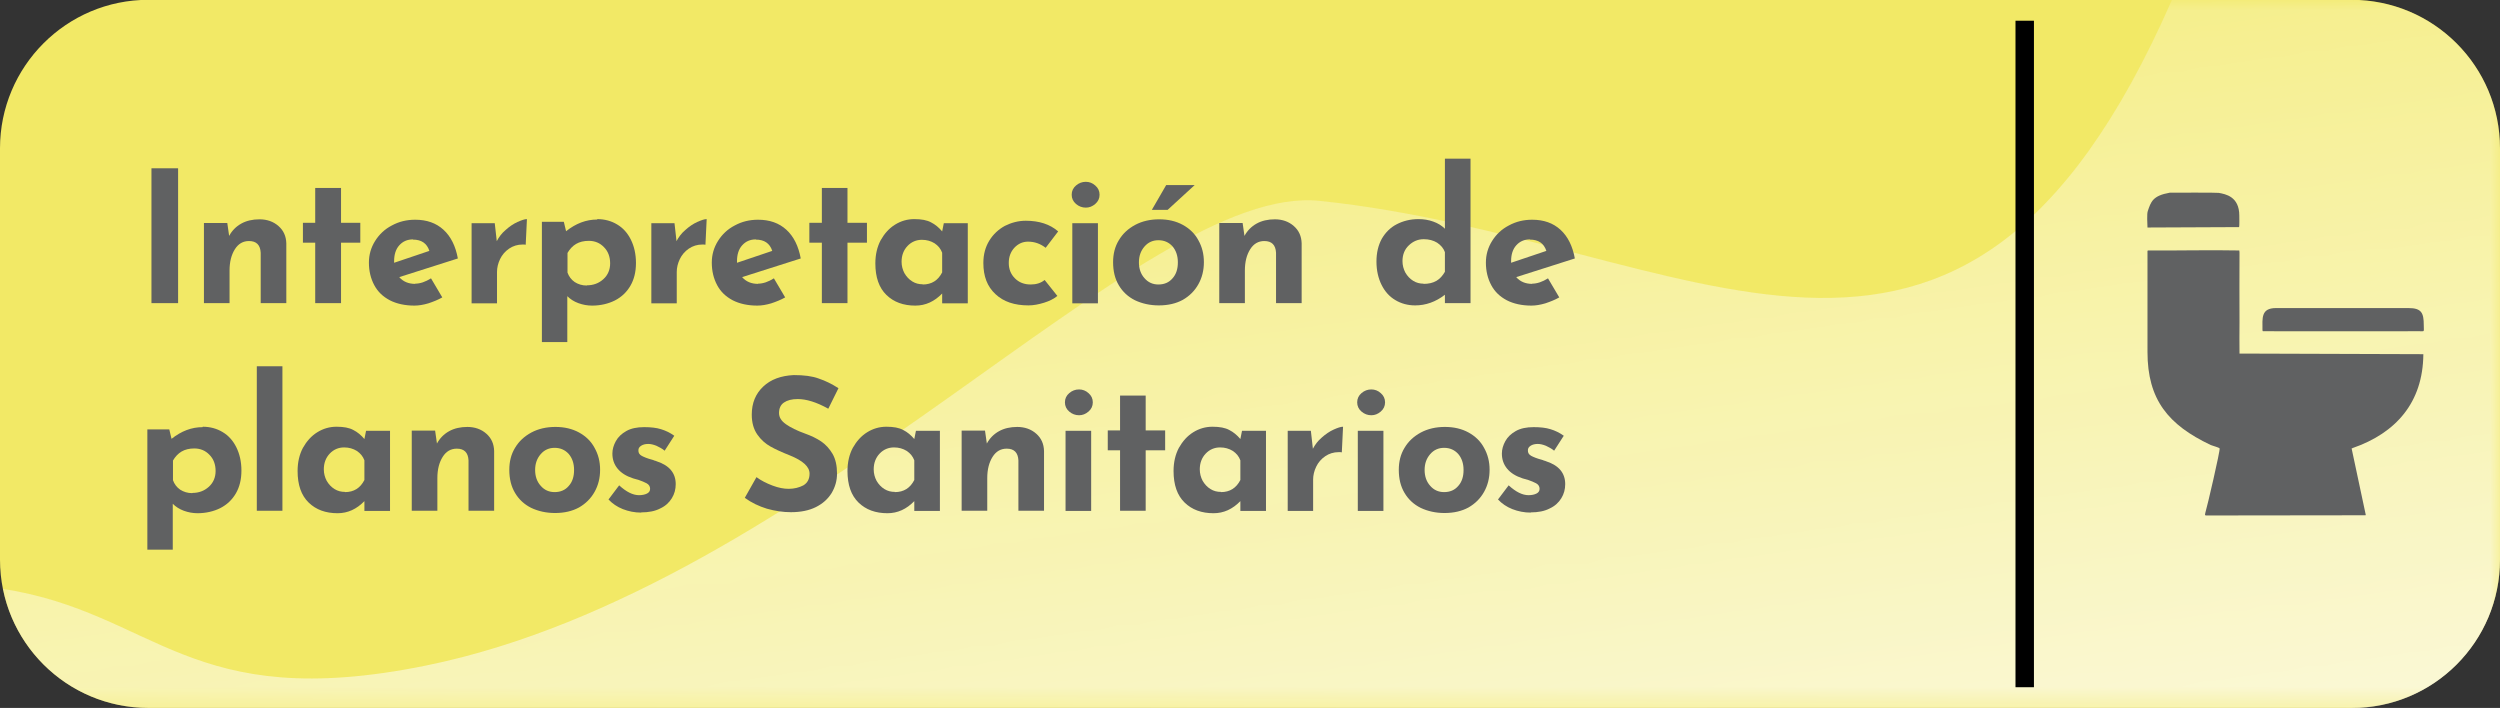 <?xml version="1.0" encoding="UTF-8"?>
<!DOCTYPE svg PUBLIC "-//W3C//DTD SVG 1.1//EN" "http://www.w3.org/Graphics/SVG/1.1/DTD/svg11.dtd">
<!-- Creator: CorelDRAW 2021 (64-Bit) -->
<svg xmlns="http://www.w3.org/2000/svg" xml:space="preserve" width="29.095mm" height="8.239mm" version="1.1" style="shape-rendering:geometricPrecision; text-rendering:geometricPrecision; image-rendering:optimizeQuality; fill-rule:evenodd; clip-rule:evenodd"
viewBox="0 0 121.98 34.54"
 xmlns:xlink="http://www.w3.org/1999/xlink"
 xmlns:xodm="http://www.corel.com/coreldraw/odm/2003">
 <rect x="0" y="0" width="121.98" height="34.54" fill="#333333" stroke="none"/>
 <defs>
  <style type="text/css">
   <![CDATA[
    .fil2 {fill:#606162}
    .fil4 {fill:black}
    .fil1 {fill:#FEFEFE;fill-rule:nonzero}
    .fil3 {fill:#606162;fill-rule:nonzero}
    .fil0 {fill:#F2E966;fill-rule:nonzero}
   ]]>
  </style>
     <mask id="id0">
  <linearGradient id="id1" gradientUnits="userSpaceOnUse" x1="82.4" y1="58.39" x2="72.27" y2="-13.72">
   <stop offset="0" style="stop-opacity:1; stop-color:white"/>
   <stop offset="1" style="stop-opacity:0; stop-color:white"/>
  </linearGradient>
      <rect style="fill:url(#id1)" x="0.02" y="-0.13" width="122.09" height="34.79"/>
     </mask>
 </defs>
 <g id="Capa_x0020_1">
  <g id="_2287955222960">
   <g>
    <path class="fil0" d="M114.74 34.54l-107.5 0c-4,0 -7.24,-3.24 -7.24,-7.24l0 -20.06c0,-4 3.24,-7.25 7.24,-7.25l107.5 0c4,0 7.24,3.24 7.24,7.25l0 20.06c0,4 -3.24,7.24 -7.24,7.24z"/>
    <path class="fil1" style="mask:url(#id0)" d="M114.74 34.54l-107.5 0c-3.51,0 -6.43,-2.5 -7.1,-5.81 7.5,1.17 9.04,6.11 20.66,3.74 18.63,-3.8 34.9,-23.58 43.59,-22.67 18.24,1.9 31.17,13.95 41.58,-9.8l8.77 0c4,0 7.24,3.24 7.24,7.25l0 20.06c0,4 -3.24,7.24 -7.24,7.24z"/>
   </g>
   <path class="fil2" d="M118.24 17.28c0,0 0,0 0,0.01 -0.02,2.35 -1.34,3.84 -3.45,4.57 -0.01,0.01 -0.04,0.02 -0.05,0.02l0.69 3.24c-0,0.01 -0,0.01 -0.01,0.02l-7.7 0.01c-0.11,0 -0.16,0.02 -0.12,-0.12 0.1,-0.33 0.73,-3.04 0.7,-3.15 -0.01,-0.03 -0.13,-0.06 -0.17,-0.08 -0.07,-0.03 -0.18,-0.05 -0.27,-0.09 -2.06,-0.98 -3.08,-2.2 -3.08,-4.54l0 -4.84c-0,-0.03 -0.01,-0.1 0.02,-0.11l0.05 -0c1.46,0.01 2.95,-0.03 4.41,0 0,0.04 0.01,0.06 0.01,0.1 -0.01,1.13 0,2.27 0,3.4 0,0.07 -0.01,1.49 0,1.53l8.98 0.03zm-8.98 -6.76c0,0.06 0.01,0.54 -0.01,0.56l-4.47 0.02c-0.01,-0.16 -0.03,-0.68 0.01,-0.78l0 -0.01c0.16,-0.46 0.23,-0.76 1.08,-0.91 0.23,-0 2.3,-0.01 2.39,0.01 0.32,0.06 1,0.17 1,1.11zm8.77 5.64c-2.54,0 -5.08,0.01 -7.62,-0 -0.02,-0.03 -0.02,-0.03 -0.02,-0.08 0,-0.55 -0.08,-1.05 0.66,-1.05l6.47 0c0.64,0 0.74,0.25 0.74,0.83 0,0.35 0.06,0.3 -0.22,0.3z"/>
   <polygon class="fil3" points="8.69,8.21 8.69,14.79 7.39,14.79 7.39,8.21 "/>
   <path id="_1" class="fil3" d="M12.66 10.7c0.37,0 0.68,0.11 0.93,0.33 0.25,0.22 0.37,0.5 0.38,0.84l0 2.92 -1.25 0 0 -2.46c-0.02,-0.38 -0.21,-0.57 -0.57,-0.57 -0.29,0 -0.52,0.13 -0.69,0.4 -0.17,0.27 -0.26,0.61 -0.26,1.04l0 1.59 -1.25 0 0 -3.91 1.14 0 0.09 0.63c0.14,-0.26 0.34,-0.46 0.59,-0.6 0.25,-0.14 0.55,-0.21 0.9,-0.21z"/>
   <polygon id="_2" class="fil3" points="16.64,9.17 16.64,10.87 17.58,10.87 17.58,11.84 16.64,11.84 16.64,14.79 15.38,14.79 15.38,11.84 14.78,11.84 14.78,10.87 15.38,10.87 15.38,9.17 "/>
   <path id="_3" class="fil3" d="M20.25 13.84c0.25,0 0.51,-0.09 0.78,-0.26l0.55 0.93c-0.21,0.12 -0.44,0.21 -0.68,0.29 -0.24,0.07 -0.46,0.11 -0.68,0.11 -0.46,0 -0.87,-0.09 -1.2,-0.26 -0.34,-0.18 -0.59,-0.42 -0.76,-0.74 -0.17,-0.32 -0.26,-0.68 -0.26,-1.1 0,-0.38 0.1,-0.73 0.3,-1.05 0.2,-0.32 0.47,-0.58 0.82,-0.76 0.35,-0.19 0.72,-0.28 1.14,-0.28 0.56,0 1.02,0.16 1.38,0.49 0.36,0.33 0.59,0.8 0.7,1.4l-2.86 0.91c0.19,0.22 0.45,0.33 0.78,0.33zm-0.1 -2.16c-0.28,0 -0.5,0.1 -0.67,0.29 -0.17,0.19 -0.25,0.45 -0.25,0.77l0 0.08 1.72 -0.58c-0.12,-0.37 -0.39,-0.55 -0.8,-0.55z"/>
   <path id="_4" class="fil3" d="M24.23 11.78c0.11,-0.21 0.25,-0.4 0.44,-0.56 0.19,-0.17 0.38,-0.3 0.58,-0.39 0.2,-0.09 0.35,-0.14 0.46,-0.14l-0.06 1.25c-0.04,-0.01 -0.09,-0.01 -0.15,-0.01 -0.25,0 -0.47,0.07 -0.66,0.2 -0.19,0.13 -0.34,0.3 -0.44,0.51 -0.1,0.21 -0.15,0.42 -0.15,0.63l0 1.53 -1.24 0 0 -3.91 1.13 0 0.1 0.89z"/>
   <path id="_5" class="fil3" d="M29.14 10.69c0.36,0 0.69,0.09 0.97,0.26 0.29,0.17 0.51,0.42 0.67,0.74 0.16,0.32 0.25,0.7 0.25,1.14 0,0.43 -0.09,0.8 -0.27,1.11 -0.18,0.31 -0.43,0.55 -0.76,0.72 -0.32,0.16 -0.7,0.25 -1.11,0.25 -0.23,0 -0.45,-0.04 -0.67,-0.12 -0.22,-0.08 -0.4,-0.2 -0.54,-0.34l0 2.24 -1.24 0 0 -5.87 1.07 0 0.11 0.46c0.48,-0.38 0.98,-0.57 1.52,-0.57zm-0.5 3.23c0.31,0 0.58,-0.1 0.8,-0.3 0.22,-0.2 0.33,-0.46 0.33,-0.77 0,-0.32 -0.1,-0.59 -0.3,-0.79 -0.2,-0.21 -0.45,-0.31 -0.74,-0.31 -0.24,0 -0.45,0.05 -0.62,0.15 -0.17,0.1 -0.31,0.25 -0.42,0.44l0 0.96c0.07,0.19 0.18,0.34 0.35,0.46 0.17,0.11 0.37,0.17 0.59,0.17z"/>
   <path id="_6" class="fil3" d="M33 11.78c0.11,-0.21 0.25,-0.4 0.44,-0.56 0.19,-0.17 0.38,-0.3 0.58,-0.39 0.2,-0.09 0.35,-0.14 0.46,-0.14l-0.06 1.25c-0.04,-0.01 -0.09,-0.01 -0.15,-0.01 -0.25,0 -0.47,0.07 -0.66,0.2 -0.19,0.13 -0.34,0.3 -0.44,0.51 -0.1,0.21 -0.15,0.42 -0.15,0.63l0 1.53 -1.24 0 0 -3.91 1.13 0 0.1 0.89z"/>
   <path id="_7" class="fil3" d="M36.98 13.84c0.25,0 0.51,-0.09 0.78,-0.26l0.55 0.93c-0.21,0.12 -0.44,0.21 -0.68,0.29 -0.24,0.07 -0.46,0.11 -0.68,0.11 -0.46,0 -0.87,-0.09 -1.2,-0.26 -0.34,-0.18 -0.59,-0.42 -0.76,-0.74 -0.17,-0.32 -0.26,-0.68 -0.26,-1.1 0,-0.38 0.1,-0.73 0.3,-1.05 0.2,-0.32 0.47,-0.58 0.82,-0.76 0.35,-0.19 0.72,-0.28 1.14,-0.28 0.56,0 1.02,0.16 1.38,0.49 0.36,0.33 0.59,0.8 0.7,1.4l-2.86 0.91c0.19,0.22 0.45,0.33 0.78,0.33zm-0.1 -2.16c-0.28,0 -0.5,0.1 -0.67,0.29 -0.17,0.19 -0.25,0.45 -0.25,0.77l0 0.08 1.72 -0.58c-0.12,-0.37 -0.39,-0.55 -0.8,-0.55z"/>
   <polygon id="_8" class="fil3" points="41.35,9.17 41.35,10.87 42.3,10.87 42.3,11.84 41.35,11.84 41.35,14.79 40.1,14.79 40.1,11.84 39.49,11.84 39.49,10.87 40.1,10.87 40.1,9.17 "/>
   <path id="_9" class="fil3" d="M47.22 10.89l0 3.91 -1.25 0 0 -0.48c-0.38,0.39 -0.81,0.59 -1.31,0.59 -0.58,0 -1.05,-0.17 -1.41,-0.52 -0.36,-0.35 -0.54,-0.86 -0.54,-1.54 0,-0.43 0.09,-0.81 0.26,-1.13 0.18,-0.32 0.41,-0.58 0.7,-0.76 0.29,-0.18 0.6,-0.27 0.94,-0.27 0.35,0 0.62,0.05 0.82,0.16 0.2,0.1 0.38,0.25 0.54,0.44l0.08 -0.4 1.16 0zm-2.2 2.99c0.44,0 0.75,-0.2 0.95,-0.59l0 -0.96c-0.07,-0.19 -0.19,-0.34 -0.37,-0.46 -0.18,-0.11 -0.38,-0.17 -0.62,-0.17 -0.27,0 -0.51,0.1 -0.7,0.3 -0.19,0.2 -0.29,0.46 -0.29,0.77 0,0.2 0.05,0.39 0.14,0.56 0.1,0.17 0.22,0.3 0.38,0.4 0.16,0.1 0.33,0.14 0.51,0.14z"/>
   <path id="_10" class="fil3" d="M51.59 14.44c-0.17,0.14 -0.39,0.25 -0.65,0.33 -0.26,0.08 -0.51,0.13 -0.76,0.13 -0.68,0 -1.22,-0.18 -1.61,-0.55 -0.4,-0.37 -0.59,-0.87 -0.59,-1.52 0,-0.42 0.1,-0.78 0.29,-1.09 0.19,-0.31 0.45,-0.55 0.76,-0.72 0.32,-0.16 0.66,-0.25 1.02,-0.25 0.65,0 1.18,0.17 1.58,0.52l-0.61 0.8c-0.26,-0.2 -0.54,-0.3 -0.86,-0.3 -0.26,0 -0.48,0.1 -0.67,0.3 -0.18,0.2 -0.27,0.44 -0.27,0.74 0,0.3 0.1,0.55 0.3,0.75 0.2,0.2 0.45,0.3 0.77,0.3 0.27,0 0.5,-0.07 0.68,-0.22l0.63 0.79z"/>
   <path id="_11" class="fil3" d="M53.57 10.89l0 3.91 -1.25 0 0 -3.91 1.25 0zm-1.28 -1.39c0,-0.18 0.07,-0.33 0.21,-0.45 0.14,-0.12 0.3,-0.18 0.48,-0.18 0.17,0 0.33,0.06 0.46,0.18 0.14,0.12 0.21,0.27 0.21,0.45 0,0.18 -0.07,0.33 -0.21,0.45 -0.14,0.12 -0.29,0.18 -0.46,0.18 -0.18,0 -0.34,-0.06 -0.48,-0.18 -0.14,-0.12 -0.21,-0.27 -0.21,-0.45z"/>
   <path id="_12" class="fil3" d="M54.31 12.79c0,-0.4 0.09,-0.76 0.28,-1.07 0.19,-0.32 0.45,-0.56 0.8,-0.75 0.34,-0.18 0.73,-0.27 1.17,-0.27 0.44,0 0.82,0.09 1.15,0.27 0.33,0.18 0.59,0.43 0.76,0.75 0.18,0.32 0.27,0.67 0.27,1.07 0,0.4 -0.09,0.76 -0.27,1.08 -0.18,0.32 -0.43,0.57 -0.76,0.76 -0.33,0.18 -0.72,0.27 -1.17,0.27 -0.43,0 -0.82,-0.09 -1.16,-0.25 -0.34,-0.17 -0.6,-0.41 -0.79,-0.73 -0.19,-0.32 -0.28,-0.69 -0.28,-1.13zm1.26 0.01c0,0.31 0.09,0.57 0.27,0.77 0.18,0.21 0.41,0.31 0.68,0.31 0.29,0 0.52,-0.1 0.69,-0.3 0.18,-0.2 0.26,-0.46 0.26,-0.78 0,-0.32 -0.09,-0.58 -0.26,-0.78 -0.18,-0.2 -0.41,-0.3 -0.69,-0.3 -0.27,0 -0.5,0.1 -0.68,0.31 -0.18,0.21 -0.27,0.46 -0.27,0.77zm1.39 -2.56l-0.76 0 0.7 -1.21 1.39 0 -1.32 1.21z"/>
   <path id="_13" class="fil3" d="M62.2 10.7c0.37,0 0.68,0.11 0.93,0.33 0.25,0.22 0.37,0.5 0.38,0.84l0 2.92 -1.25 0 0 -2.46c-0.02,-0.38 -0.21,-0.57 -0.57,-0.57 -0.29,0 -0.52,0.13 -0.69,0.4 -0.17,0.27 -0.26,0.61 -0.26,1.04l0 1.59 -1.25 0 0 -3.91 1.14 0 0.09 0.63c0.14,-0.26 0.34,-0.46 0.59,-0.6 0.25,-0.14 0.55,-0.21 0.9,-0.21z"/>
   <path id="_14" class="fil3" d="M71.75 7.74l0 7.05 -1.25 0 0 -0.41c-0.45,0.35 -0.94,0.52 -1.45,0.52 -0.36,0 -0.69,-0.09 -0.97,-0.26 -0.29,-0.17 -0.51,-0.42 -0.67,-0.74 -0.16,-0.32 -0.25,-0.7 -0.25,-1.14 0,-0.43 0.09,-0.8 0.26,-1.11 0.18,-0.31 0.42,-0.55 0.73,-0.71 0.31,-0.16 0.66,-0.25 1.06,-0.25 0.26,0 0.5,0.04 0.72,0.12 0.23,0.08 0.42,0.2 0.57,0.35l0 -3.42 1.24 0zm-2.29 6.11c0.25,0 0.46,-0.05 0.63,-0.15 0.17,-0.1 0.3,-0.25 0.41,-0.44l0 -0.96c-0.07,-0.19 -0.2,-0.34 -0.38,-0.46 -0.18,-0.11 -0.4,-0.17 -0.65,-0.17 -0.28,0 -0.52,0.1 -0.73,0.3 -0.21,0.2 -0.31,0.46 -0.31,0.77 0,0.2 0.05,0.39 0.14,0.56 0.1,0.17 0.22,0.3 0.38,0.4 0.16,0.1 0.33,0.14 0.51,0.14z"/>
   <path id="_15" class="fil3" d="M74.75 13.84c0.25,0 0.51,-0.09 0.78,-0.26l0.55 0.93c-0.21,0.12 -0.44,0.21 -0.68,0.29 -0.24,0.07 -0.46,0.11 -0.68,0.11 -0.46,0 -0.87,-0.09 -1.2,-0.26 -0.34,-0.18 -0.59,-0.42 -0.76,-0.74 -0.17,-0.32 -0.26,-0.68 -0.26,-1.1 0,-0.38 0.1,-0.73 0.3,-1.05 0.2,-0.32 0.47,-0.58 0.82,-0.76 0.35,-0.19 0.72,-0.28 1.14,-0.28 0.56,0 1.02,0.16 1.38,0.49 0.36,0.33 0.59,0.8 0.7,1.4l-2.86 0.91c0.19,0.22 0.45,0.33 0.78,0.33zm-0.1 -2.16c-0.28,0 -0.5,0.1 -0.67,0.29 -0.17,0.19 -0.25,0.45 -0.25,0.77l0 0.08 1.72 -0.58c-0.12,-0.37 -0.39,-0.55 -0.8,-0.55z"/>
   <path id="_16" class="fil3" d="M9.89 20.82c0.36,0 0.69,0.09 0.97,0.26 0.29,0.17 0.51,0.42 0.67,0.74 0.16,0.32 0.25,0.7 0.25,1.14 0,0.43 -0.09,0.8 -0.27,1.11 -0.18,0.31 -0.43,0.55 -0.76,0.72 -0.32,0.16 -0.7,0.25 -1.11,0.25 -0.23,0 -0.45,-0.04 -0.67,-0.12 -0.22,-0.08 -0.4,-0.2 -0.54,-0.34l0 2.24 -1.24 0 0 -5.87 1.07 0 0.11 0.46c0.48,-0.38 0.98,-0.57 1.52,-0.57zm-0.5 3.23c0.31,0 0.58,-0.1 0.8,-0.3 0.22,-0.2 0.33,-0.46 0.33,-0.77 0,-0.32 -0.1,-0.59 -0.3,-0.79 -0.2,-0.21 -0.45,-0.31 -0.74,-0.31 -0.24,0 -0.45,0.05 -0.62,0.15 -0.17,0.1 -0.31,0.25 -0.42,0.44l0 0.96c0.07,0.19 0.18,0.34 0.35,0.46 0.17,0.11 0.37,0.17 0.59,0.17z"/>
   <polygon id="_17" class="fil3" points="13.78,17.87 13.78,24.92 12.53,24.92 12.53,17.87 "/>
   <path id="_18" class="fil3" d="M19.03 21.02l0 3.91 -1.25 0 0 -0.48c-0.38,0.39 -0.81,0.59 -1.31,0.59 -0.58,0 -1.05,-0.17 -1.41,-0.52 -0.36,-0.35 -0.54,-0.86 -0.54,-1.54 0,-0.43 0.09,-0.81 0.26,-1.13 0.18,-0.32 0.41,-0.58 0.7,-0.76 0.29,-0.18 0.6,-0.27 0.94,-0.27 0.35,0 0.62,0.05 0.82,0.16 0.2,0.1 0.38,0.25 0.54,0.44l0.08 -0.4 1.16 0zm-2.2 2.99c0.44,0 0.75,-0.2 0.95,-0.59l0 -0.96c-0.07,-0.19 -0.19,-0.34 -0.37,-0.46 -0.18,-0.11 -0.38,-0.17 -0.62,-0.17 -0.27,0 -0.51,0.1 -0.7,0.3 -0.19,0.2 -0.29,0.46 -0.29,0.77 0,0.2 0.05,0.39 0.14,0.56 0.1,0.17 0.22,0.3 0.38,0.4 0.16,0.1 0.33,0.14 0.51,0.14z"/>
   <path id="_19" class="fil3" d="M22.8 20.83c0.37,0 0.68,0.11 0.93,0.33 0.25,0.22 0.37,0.5 0.38,0.84l0 2.92 -1.25 0 0 -2.46c-0.02,-0.38 -0.21,-0.57 -0.57,-0.57 -0.29,0 -0.52,0.13 -0.69,0.4 -0.17,0.27 -0.26,0.61 -0.26,1.04l0 1.59 -1.25 0 0 -3.91 1.14 0 0.09 0.63c0.14,-0.26 0.34,-0.46 0.59,-0.6 0.25,-0.14 0.55,-0.21 0.9,-0.21z"/>
   <path id="_20" class="fil3" d="M24.85 22.92c0,-0.4 0.09,-0.76 0.28,-1.07 0.19,-0.32 0.45,-0.56 0.8,-0.75 0.34,-0.18 0.73,-0.27 1.17,-0.27 0.44,0 0.82,0.09 1.15,0.27 0.33,0.18 0.59,0.43 0.76,0.75 0.18,0.32 0.27,0.67 0.27,1.07 0,0.4 -0.09,0.76 -0.27,1.08 -0.18,0.32 -0.43,0.57 -0.76,0.76 -0.33,0.18 -0.72,0.27 -1.17,0.27 -0.43,0 -0.82,-0.09 -1.16,-0.25 -0.34,-0.17 -0.6,-0.41 -0.79,-0.73 -0.19,-0.32 -0.28,-0.69 -0.28,-1.13zm1.26 0.01c0,0.31 0.09,0.57 0.27,0.77 0.18,0.21 0.41,0.31 0.68,0.31 0.29,0 0.52,-0.1 0.69,-0.3 0.18,-0.2 0.26,-0.46 0.26,-0.78 0,-0.32 -0.09,-0.58 -0.26,-0.78 -0.18,-0.2 -0.41,-0.3 -0.69,-0.3 -0.27,0 -0.5,0.1 -0.68,0.31 -0.18,0.21 -0.27,0.46 -0.27,0.77z"/>
   <path id="_21" class="fil3" d="M31.29 25.01c-0.32,0 -0.62,-0.06 -0.9,-0.17 -0.28,-0.11 -0.51,-0.27 -0.7,-0.47l0.52 -0.69c0.35,0.32 0.67,0.48 0.97,0.48 0.16,0 0.29,-0.03 0.39,-0.08 0.1,-0.05 0.15,-0.13 0.15,-0.23 0,-0.12 -0.06,-0.21 -0.17,-0.27 -0.11,-0.06 -0.24,-0.11 -0.38,-0.16 -0.14,-0.04 -0.23,-0.07 -0.28,-0.08 -0.34,-0.11 -0.59,-0.27 -0.76,-0.48 -0.17,-0.21 -0.25,-0.45 -0.25,-0.73 0,-0.21 0.06,-0.41 0.17,-0.61 0.11,-0.2 0.28,-0.36 0.51,-0.49 0.23,-0.13 0.52,-0.19 0.87,-0.19 0.32,0 0.6,0.03 0.82,0.1 0.23,0.07 0.44,0.17 0.65,0.32l-0.47 0.73c-0.12,-0.1 -0.25,-0.17 -0.4,-0.24 -0.15,-0.06 -0.28,-0.09 -0.4,-0.09 -0.14,0 -0.26,0.03 -0.35,0.09 -0.09,0.06 -0.13,0.13 -0.13,0.21 -0.01,0.13 0.05,0.22 0.16,0.28 0.11,0.06 0.28,0.13 0.51,0.19 0.04,0.01 0.07,0.02 0.11,0.04 0.04,0.01 0.08,0.02 0.12,0.04 0.61,0.2 0.92,0.57 0.92,1.11 0,0.25 -0.06,0.48 -0.19,0.69 -0.13,0.21 -0.31,0.38 -0.57,0.5 -0.25,0.13 -0.56,0.19 -0.93,0.19z"/>
   <path id="_22" class="fil3" d="M40.41 19.94c-0.57,-0.32 -1.07,-0.47 -1.49,-0.47 -0.29,0 -0.51,0.06 -0.67,0.17 -0.16,0.11 -0.24,0.28 -0.24,0.51 0,0.21 0.11,0.39 0.34,0.55 0.23,0.16 0.53,0.31 0.92,0.45 0.31,0.11 0.58,0.24 0.8,0.39 0.22,0.15 0.4,0.35 0.55,0.6 0.15,0.26 0.22,0.58 0.22,0.97 0,0.34 -0.09,0.65 -0.26,0.94 -0.18,0.29 -0.43,0.52 -0.77,0.69 -0.34,0.17 -0.75,0.25 -1.22,0.25 -0.39,0 -0.78,-0.06 -1.17,-0.17 -0.39,-0.12 -0.75,-0.29 -1.08,-0.53l0.57 -1.01c0.23,0.17 0.49,0.3 0.78,0.41 0.29,0.11 0.55,0.16 0.79,0.16 0.27,0 0.51,-0.06 0.72,-0.17 0.2,-0.12 0.3,-0.31 0.3,-0.57 0,-0.34 -0.32,-0.63 -0.96,-0.89 -0.38,-0.15 -0.69,-0.29 -0.94,-0.43 -0.25,-0.14 -0.47,-0.33 -0.65,-0.59 -0.18,-0.26 -0.27,-0.58 -0.27,-0.97 0,-0.57 0.19,-1.02 0.56,-1.37 0.37,-0.35 0.87,-0.53 1.49,-0.56 0.49,0 0.9,0.05 1.22,0.17 0.33,0.11 0.65,0.27 0.96,0.47l-0.49 0.99z"/>
   <path id="_23" class="fil3" d="M45.86 21.02l0 3.91 -1.25 0 0 -0.48c-0.38,0.39 -0.81,0.59 -1.31,0.59 -0.58,0 -1.05,-0.17 -1.41,-0.52 -0.36,-0.35 -0.54,-0.86 -0.54,-1.54 0,-0.43 0.09,-0.81 0.26,-1.13 0.18,-0.32 0.41,-0.58 0.7,-0.76 0.29,-0.18 0.6,-0.27 0.94,-0.27 0.35,0 0.62,0.05 0.82,0.16 0.2,0.1 0.38,0.25 0.54,0.44l0.08 -0.4 1.16 0zm-2.2 2.99c0.44,0 0.75,-0.2 0.95,-0.59l0 -0.96c-0.07,-0.19 -0.19,-0.34 -0.37,-0.46 -0.18,-0.11 -0.38,-0.17 -0.62,-0.17 -0.27,0 -0.51,0.1 -0.7,0.3 -0.19,0.2 -0.29,0.46 -0.29,0.77 0,0.2 0.05,0.39 0.14,0.56 0.1,0.17 0.22,0.3 0.38,0.4 0.16,0.1 0.33,0.14 0.51,0.14z"/>
   <path id="_24" class="fil3" d="M49.63 20.83c0.37,0 0.68,0.11 0.93,0.33 0.25,0.22 0.37,0.5 0.38,0.84l0 2.92 -1.25 0 0 -2.46c-0.02,-0.38 -0.21,-0.57 -0.57,-0.57 -0.29,0 -0.52,0.13 -0.69,0.4 -0.17,0.27 -0.26,0.61 -0.26,1.04l0 1.59 -1.25 0 0 -3.91 1.14 0 0.09 0.63c0.14,-0.26 0.34,-0.46 0.59,-0.6 0.25,-0.14 0.55,-0.21 0.9,-0.21z"/>
   <path id="_25" class="fil3" d="M53.24 21.02l0 3.91 -1.25 0 0 -3.91 1.25 0zm-1.28 -1.39c0,-0.18 0.07,-0.33 0.21,-0.45 0.14,-0.12 0.3,-0.18 0.48,-0.18 0.17,0 0.33,0.06 0.46,0.18 0.14,0.12 0.21,0.27 0.21,0.45 0,0.18 -0.07,0.33 -0.21,0.45 -0.14,0.12 -0.29,0.18 -0.46,0.18 -0.18,0 -0.34,-0.06 -0.48,-0.18 -0.14,-0.12 -0.21,-0.27 -0.21,-0.45z"/>
   <polygon id="_26" class="fil3" points="55.9,19.3 55.9,21 56.85,21 56.85,21.97 55.9,21.97 55.9,24.92 54.65,24.92 54.65,21.97 54.05,21.97 54.05,21 54.65,21 54.65,19.3 "/>
   <path id="_27" class="fil3" d="M61.77 21.02l0 3.91 -1.25 0 0 -0.48c-0.38,0.39 -0.81,0.59 -1.31,0.59 -0.58,0 -1.05,-0.17 -1.41,-0.52 -0.36,-0.35 -0.54,-0.86 -0.54,-1.54 0,-0.43 0.09,-0.81 0.26,-1.13 0.18,-0.32 0.41,-0.58 0.7,-0.76 0.29,-0.18 0.6,-0.27 0.94,-0.27 0.35,0 0.62,0.05 0.82,0.16 0.2,0.1 0.38,0.25 0.54,0.44l0.08 -0.4 1.16 0zm-2.2 2.99c0.44,0 0.75,-0.2 0.95,-0.59l0 -0.96c-0.07,-0.19 -0.19,-0.34 -0.37,-0.46 -0.18,-0.11 -0.38,-0.17 -0.62,-0.17 -0.27,0 -0.51,0.1 -0.7,0.3 -0.19,0.2 -0.29,0.46 -0.29,0.77 0,0.2 0.05,0.39 0.14,0.56 0.1,0.17 0.22,0.3 0.38,0.4 0.16,0.1 0.33,0.14 0.51,0.14z"/>
   <path id="_28" class="fil3" d="M64.05 21.91c0.11,-0.21 0.25,-0.4 0.44,-0.56 0.19,-0.17 0.38,-0.3 0.58,-0.39 0.2,-0.09 0.35,-0.14 0.46,-0.14l-0.06 1.25c-0.04,-0.01 -0.09,-0.01 -0.15,-0.01 -0.25,0 -0.47,0.07 -0.66,0.2 -0.19,0.13 -0.34,0.3 -0.44,0.51 -0.1,0.21 -0.15,0.42 -0.15,0.63l0 1.53 -1.24 0 0 -3.91 1.13 0 0.1 0.89z"/>
   <path id="_29" class="fil3" d="M67.5 21.02l0 3.91 -1.25 0 0 -3.91 1.25 0zm-1.28 -1.39c0,-0.18 0.07,-0.33 0.21,-0.45 0.14,-0.12 0.3,-0.18 0.48,-0.18 0.17,0 0.33,0.06 0.46,0.18 0.14,0.12 0.21,0.27 0.21,0.45 0,0.18 -0.07,0.33 -0.21,0.45 -0.14,0.12 -0.29,0.18 -0.46,0.18 -0.18,0 -0.34,-0.06 -0.48,-0.18 -0.14,-0.12 -0.21,-0.27 -0.21,-0.45z"/>
   <path id="_30" class="fil3" d="M68.25 22.92c0,-0.4 0.09,-0.76 0.28,-1.07 0.19,-0.32 0.45,-0.56 0.8,-0.75 0.34,-0.18 0.73,-0.27 1.17,-0.27 0.44,0 0.82,0.09 1.15,0.27 0.33,0.18 0.59,0.43 0.76,0.75 0.18,0.32 0.27,0.67 0.27,1.07 0,0.4 -0.09,0.76 -0.27,1.08 -0.18,0.32 -0.43,0.57 -0.76,0.76 -0.33,0.18 -0.72,0.27 -1.17,0.27 -0.43,0 -0.82,-0.09 -1.16,-0.25 -0.34,-0.17 -0.6,-0.41 -0.79,-0.73 -0.19,-0.32 -0.28,-0.69 -0.28,-1.13zm1.26 0.01c0,0.31 0.09,0.57 0.27,0.77 0.18,0.21 0.41,0.31 0.68,0.31 0.29,0 0.52,-0.1 0.69,-0.3 0.18,-0.2 0.26,-0.46 0.26,-0.78 0,-0.32 -0.09,-0.58 -0.26,-0.78 -0.18,-0.2 -0.41,-0.3 -0.69,-0.3 -0.27,0 -0.5,0.1 -0.68,0.31 -0.18,0.21 -0.27,0.46 -0.27,0.77z"/>
   <path id="_31" class="fil3" d="M74.69 25.01c-0.32,0 -0.62,-0.06 -0.9,-0.17 -0.28,-0.11 -0.51,-0.27 -0.7,-0.47l0.52 -0.69c0.35,0.32 0.67,0.48 0.97,0.48 0.16,0 0.29,-0.03 0.39,-0.08 0.1,-0.05 0.15,-0.13 0.15,-0.23 0,-0.12 -0.06,-0.21 -0.17,-0.27 -0.11,-0.06 -0.24,-0.11 -0.38,-0.16 -0.14,-0.04 -0.23,-0.07 -0.28,-0.08 -0.34,-0.11 -0.59,-0.27 -0.76,-0.48 -0.17,-0.21 -0.25,-0.45 -0.25,-0.73 0,-0.21 0.06,-0.41 0.17,-0.61 0.11,-0.2 0.28,-0.36 0.51,-0.49 0.23,-0.13 0.52,-0.19 0.87,-0.19 0.32,0 0.6,0.03 0.82,0.1 0.23,0.07 0.44,0.17 0.65,0.32l-0.47 0.73c-0.12,-0.1 -0.25,-0.17 -0.4,-0.24 -0.15,-0.06 -0.28,-0.09 -0.4,-0.09 -0.14,0 -0.26,0.03 -0.35,0.09 -0.09,0.06 -0.13,0.13 -0.13,0.21 -0.01,0.13 0.05,0.22 0.16,0.28 0.11,0.06 0.28,0.13 0.51,0.19 0.04,0.01 0.07,0.02 0.11,0.04 0.04,0.01 0.08,0.02 0.12,0.04 0.61,0.2 0.92,0.57 0.92,1.11 0,0.25 -0.06,0.48 -0.19,0.69 -0.13,0.21 -0.31,0.38 -0.57,0.5 -0.25,0.13 -0.56,0.19 -0.93,0.19z"/>
   <rect class="fil4" x="98.34" y="1.01" width="0.9" height="32.52"/>
  </g>
 </g>
</svg>
